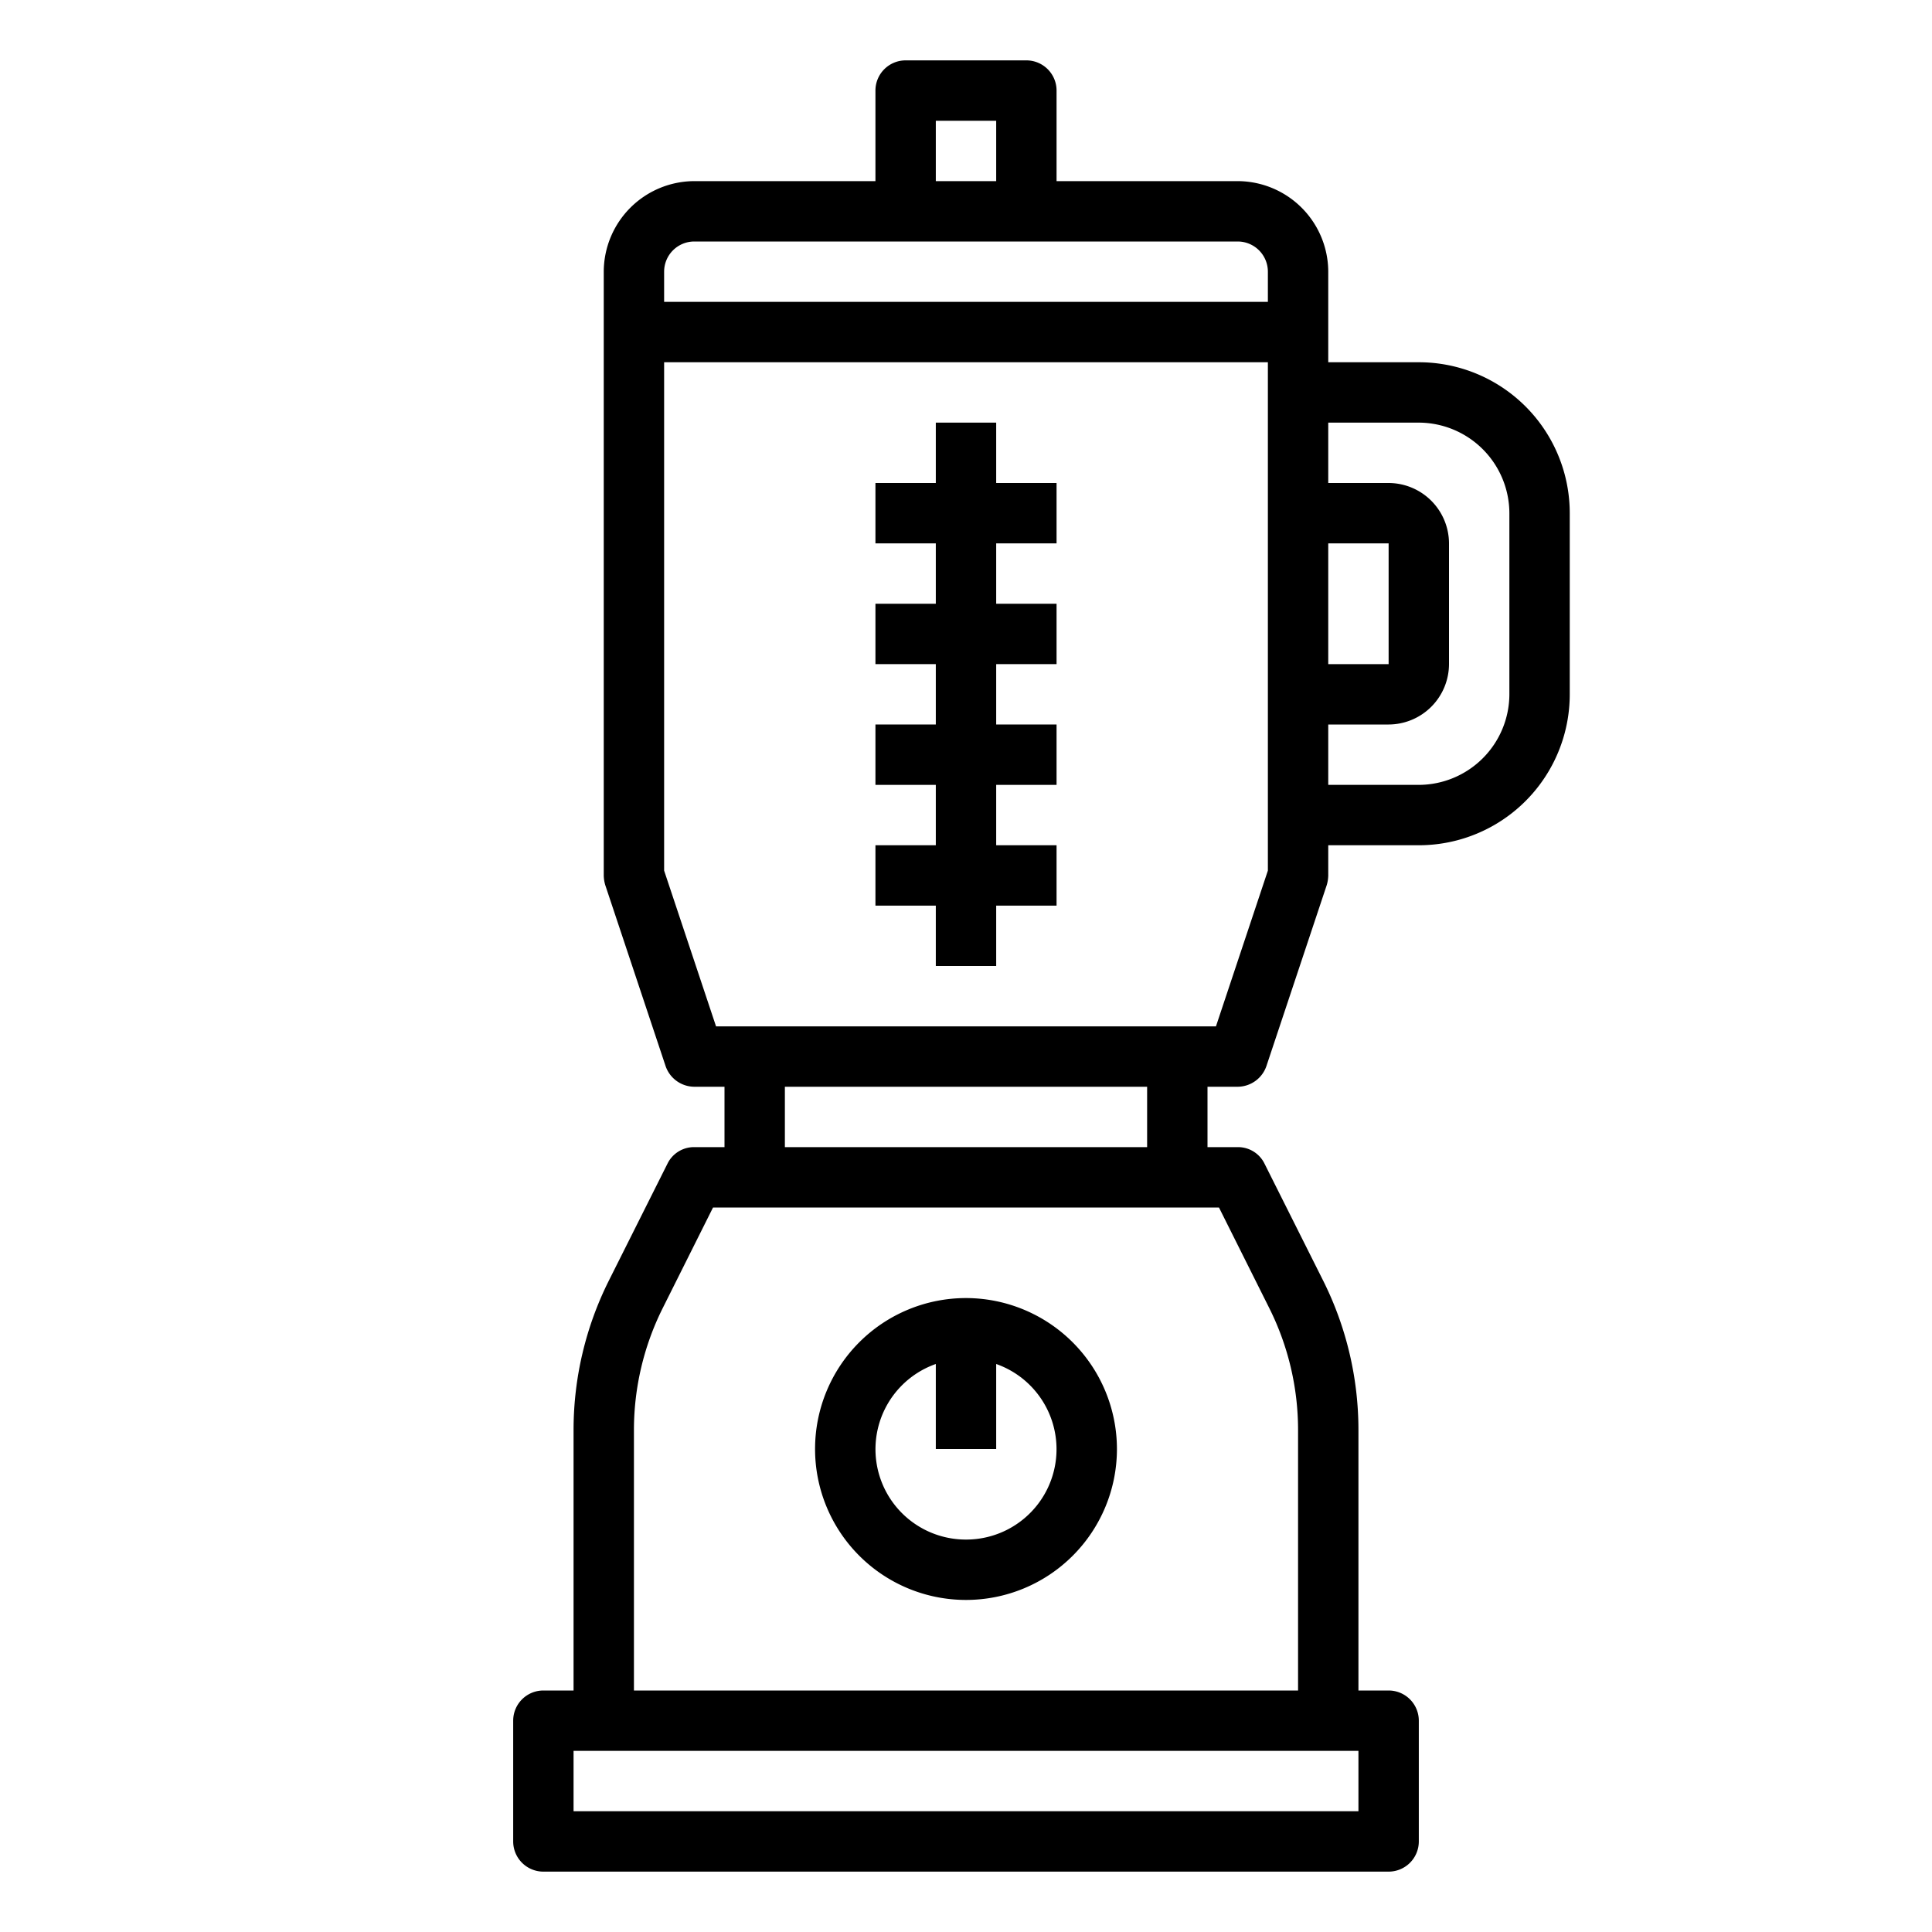 <svg xmlns="http://www.w3.org/2000/svg" viewBox="0 0 64 64" x="0px" y="0px"><g><path d="M32,43a5,5,0,1,0,5,5A5.006,5.006,0,0,0,32,43Zm0,8a2.993,2.993,0,0,1-1-5.816V48h2V45.184A2.993,2.993,0,0,1,32,51Z"></path><path d="M47,12H44V9a3.009,3.009,0,0,0-3-3H35V3a1,1,0,0,0-1-1H30a1,1,0,0,0-1,1V6H23a3.009,3.009,0,0,0-3,3V29a1.185,1.185,0,0,0,.05.32l2,6A1.014,1.014,0,0,0,23,36h1v2H23a.977.977,0,0,0-.89.55l-1.95,3.89A11.052,11.052,0,0,0,19,47.36V56H18a1,1,0,0,0-1,1v4a1,1,0,0,0,1,1H46a1,1,0,0,0,1-1V57a1,1,0,0,0-1-1H45V47.36a11.052,11.052,0,0,0-1.16-4.92l-1.95-3.89A.977.977,0,0,0,41,38H40V36h1a1.014,1.014,0,0,0,.95-.68l2-6A1.185,1.185,0,0,0,44,29V28h3a5,5,0,0,0,5-5V17A5,5,0,0,0,47,12ZM31,4h2V6H31ZM45,58v2H19V58ZM40.38,40l1.67,3.34A9.036,9.036,0,0,1,43,47.36V56H21V47.36a9.036,9.036,0,0,1,.95-4.02L23.62,40ZM26,38V36H38v2Zm16-9.16L40.28,34H23.72L22,28.84V12H42ZM42,10H22V9a1,1,0,0,1,1-1H41a1,1,0,0,1,1,1Zm2,8h2v4H44Zm6,5a3.009,3.009,0,0,1-3,3H44V24h2a2.006,2.006,0,0,0,2-2V18a2.006,2.006,0,0,0-2-2H44V14h3a3.009,3.009,0,0,1,3,3Z"></path><polygon points="33 14 31 14 31 16 29 16 29 18 31 18 31 20 29 20 29 22 31 22 31 24 29 24 29 26 31 26 31 28 29 28 29 30 31 30 31 32 33 32 33 30 35 30 35 28 33 28 33 26 35 26 35 24 33 24 33 22 35 22 35 20 33 20 33 18 35 18 35 16 33 16 33 14"></polygon></g></svg>
